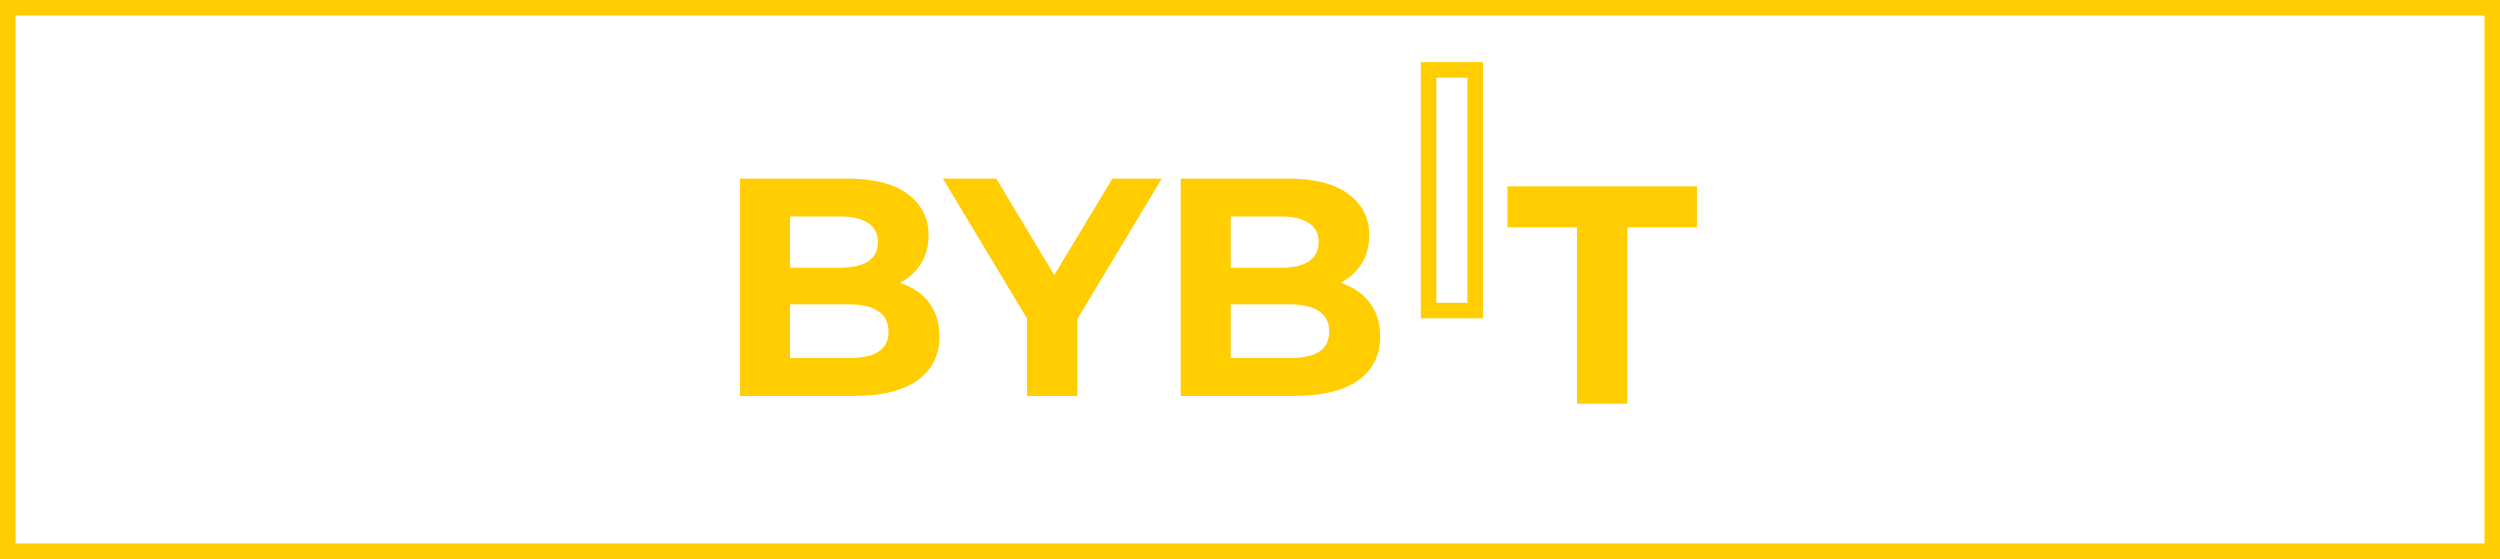 <svg width="161" height="36" viewBox="0 0 161 36" fill="none" xmlns="http://www.w3.org/2000/svg">
<rect x="0.5" y="0.5" width="160" height="35" stroke="#FFCD00"/>
<path d="M47.66 25.5V11.5H54.5C56.26 11.5 57.58 11.833 58.46 12.5C59.353 13.167 59.8 14.047 59.8 15.14C59.8 15.873 59.62 16.513 59.26 17.06C58.9 17.593 58.407 18.007 57.78 18.3C57.153 18.593 56.433 18.74 55.62 18.74L56 17.92C56.88 17.92 57.66 18.067 58.34 18.36C59.02 18.64 59.547 19.06 59.92 19.62C60.307 20.18 60.5 20.867 60.5 21.68C60.5 22.88 60.027 23.82 59.08 24.5C58.133 25.167 56.74 25.5 54.9 25.5H47.66ZM50.88 23.06H54.66C55.5 23.06 56.133 22.927 56.56 22.66C57 22.38 57.22 21.94 57.22 21.34C57.22 20.753 57 20.32 56.56 20.04C56.133 19.747 55.5 19.6 54.66 19.6H50.64V17.24H54.1C54.887 17.24 55.487 17.107 55.9 16.84C56.327 16.56 56.54 16.14 56.54 15.58C56.54 15.033 56.327 14.627 55.9 14.36C55.487 14.08 54.887 13.94 54.1 13.94H50.88V23.06ZM66.14 25.5V19.78L66.88 21.74L60.72 11.5H64.16L68.88 19.36H66.9L71.64 11.5H74.82L68.66 21.74L69.38 19.78V25.5H66.14ZM76.039 25.5V11.5H82.879C84.639 11.5 85.959 11.833 86.839 12.5C87.732 13.167 88.179 14.047 88.179 15.14C88.179 15.873 87.999 16.513 87.639 17.06C87.279 17.593 86.786 18.007 86.159 18.3C85.532 18.593 84.812 18.74 83.999 18.74L84.379 17.92C85.259 17.92 86.039 18.067 86.719 18.36C87.399 18.64 87.926 19.06 88.299 19.62C88.686 20.18 88.879 20.867 88.879 21.68C88.879 22.88 88.406 23.82 87.459 24.5C86.512 25.167 85.119 25.5 83.279 25.5H76.039ZM79.259 23.06H83.039C83.879 23.06 84.512 22.927 84.939 22.66C85.379 22.38 85.599 21.94 85.599 21.34C85.599 20.753 85.379 20.32 84.939 20.04C84.512 19.747 83.879 19.6 83.039 19.6H79.019V17.24H82.479C83.266 17.24 83.866 17.107 84.279 16.84C84.706 16.56 84.919 16.14 84.919 15.58C84.919 15.033 84.706 14.627 84.279 14.36C83.866 14.08 83.266 13.94 82.479 13.94H79.259V23.06Z" fill="#FFCD00"/>
<path d="M101.56 26V14.64H97.08V12H109.28V14.64H104.8V26H101.56Z" fill="#FFCD00"/>
<path d="M92.5 4.5H92V5V19.5V20H92.5H94.5H95V19.5V5V4.5H94.5H92.5Z" stroke="#FFCD00"/>
</svg>
